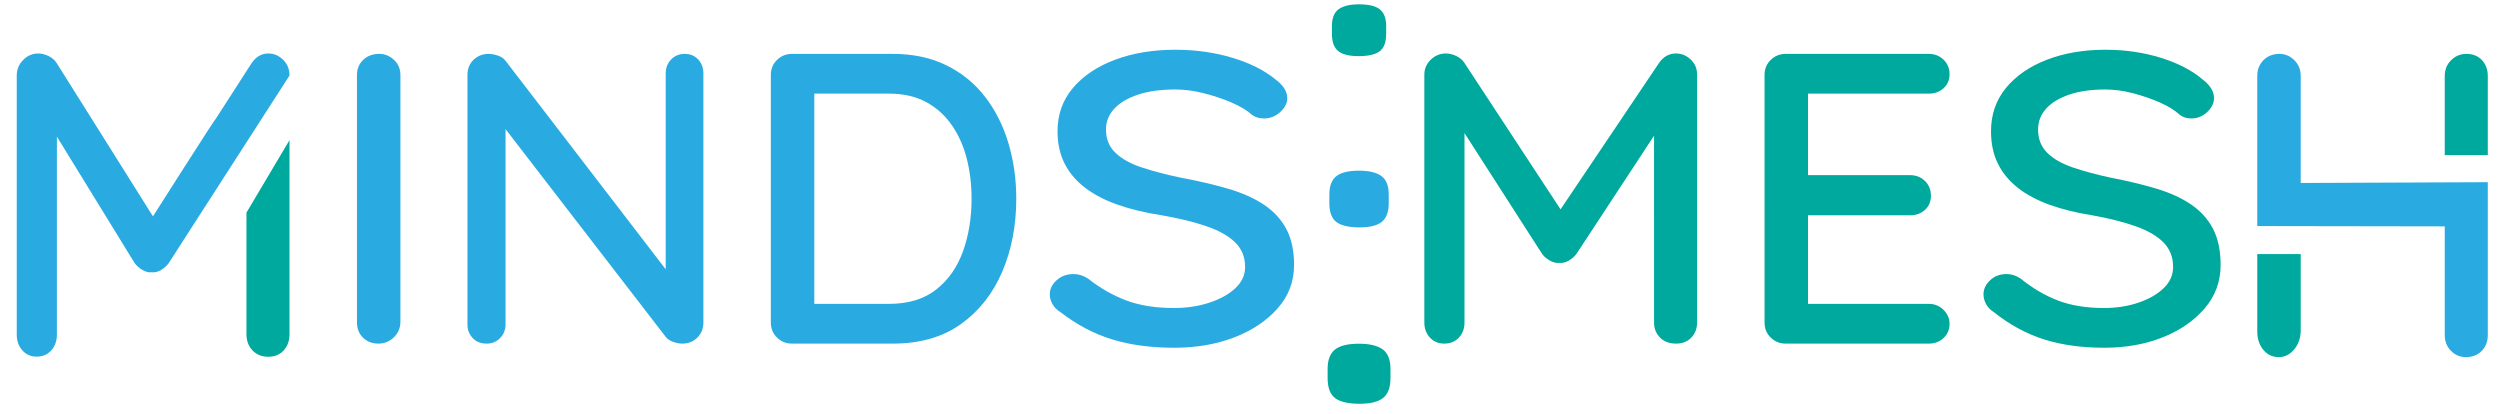 <?xml version="1.0" encoding="utf-8"?>
<!-- Generator: Adobe Illustrator 16.0.0, SVG Export Plug-In . SVG Version: 6.00 Build 0)  -->
<!DOCTYPE svg PUBLIC "-//W3C//DTD SVG 1.1//EN" "http://www.w3.org/Graphics/SVG/1.1/DTD/svg11.dtd">
<svg version="1.1" xmlns="http://www.w3.org/2000/svg" xmlns:xlink="http://www.w3.org/1999/xlink" x="0px" y="0px" width="1850px"
	 height="306px" viewBox="0 0 1850 306" enable-background="new 0 0 1850 306" xml:space="preserve">
<g id="Layer_1">
</g>
<g id="Layer_2">
	<path fill="#00A99D" d="M182.375,157.347v90.023c0,4.782,1.479,8.752,4.441,11.9c2.958,3.154,6.891,4.729,11.791,4.729
		c4.695,0,8.471-1.575,11.332-4.729c2.857-3.148,4.288-7.118,4.288-11.9V103.703L182.375,157.347z"/>
	<path stroke="#000000" stroke-width="13.201" d="M164.874,111.936"/>
	<path stroke="#000000" stroke-width="13.201" d="M155.637,99.41"/>
	<path fill="#29ABE2" d="M296.307,238.648c-0.207,4.492-1.892,8.221-5.054,11.178c-3.168,2.963-6.892,4.442-11.179,4.442
		c-4.7,0-8.528-1.479-11.485-4.442c-2.962-2.957-4.441-6.686-4.441-11.178V55.495c0-4.486,1.532-8.215,4.595-11.177
		c3.062-2.958,7.044-4.443,11.944-4.443c4.082,0,7.704,1.485,10.872,4.443c3.164,2.962,4.749,6.691,4.749,11.177V238.648z"/>
	<path fill="#29ABE2" d="M506.713,39.875c4.083,0,7.399,1.38,9.954,4.136c2.552,2.759,3.829,6.178,3.829,10.263v184.375
		c0,4.492-1.484,8.221-4.441,11.178c-2.962,2.963-6.69,4.442-11.179,4.442c-2.043,0-4.24-0.408-6.585-1.228
		c-2.351-0.813-4.134-1.938-5.359-3.367L367.054,86.431l7.045-3.981v157.73c0,3.879-1.331,7.196-3.981,9.952
		c-2.656,2.757-6.026,4.137-10.107,4.137c-4.288,0-7.709-1.38-10.259-4.137c-2.557-2.756-3.829-6.073-3.829-9.952V55.495
		c0-4.693,1.532-8.467,4.595-11.33c3.062-2.856,6.737-4.291,11.025-4.291c2.245,0,4.642,0.462,7.197,1.38
		c2.55,0.92,4.441,2.297,5.667,4.136L497.22,205.263l-4.595,4.289V54.273c0-4.085,1.325-7.503,3.981-10.263
		C499.258,41.255,502.627,39.875,506.713,39.875z"/>
	<path fill="#29ABE2" d="M660.765,39.875c14.901,0,28.071,2.811,39.508,8.426c11.433,5.616,20.979,13.374,28.636,23.275
		c7.658,9.906,13.424,21.336,17.305,34.3c3.876,12.969,5.819,26.702,5.819,41.195c0,19.807-3.474,37.825-10.413,54.056
		c-6.945,16.233-17.151,29.151-30.627,38.743c-13.477,9.601-30.222,14.397-50.229,14.397h-74.73c-4.288,0-7.964-1.479-11.025-4.442
		c-3.063-2.957-4.595-6.686-4.595-11.178V55.495c0-4.486,1.532-8.215,4.595-11.177c3.062-2.958,6.737-4.443,11.025-4.443H660.765z
		 M657.701,224.864c14.496,0,26.234-3.568,35.221-10.719c8.983-7.145,15.567-16.586,19.754-28.328
		c4.184-11.742,6.279-24.657,6.279-38.746c0-10.415-1.177-20.261-3.522-29.556c-2.35-9.288-6.025-17.557-11.026-24.807
		c-5.006-7.245-11.332-12.964-18.988-17.151c-7.657-4.183-16.897-6.278-27.718-6.278h-57.885l2.757-2.757v161.405l-1.839-3.063
		H657.701z"/>
	<path fill="#29ABE2" d="M869.013,257.332c-17.216,0-32.521-2.045-45.91-6.127c-13.393-4.084-26.182-10.821-38.375-20.215
		c-2.634-1.632-4.607-3.622-5.917-5.971c-1.319-2.347-1.974-4.75-1.974-7.199c0-3.875,1.669-7.349,5.021-10.412
		c3.346-3.063,7.531-4.595,12.553-4.595c3.823,0,7.407,1.125,10.759,3.367c9.084,7.153,18.589,12.558,28.514,16.234
		c9.918,3.677,21.575,5.513,34.966,5.513c9.566,0,18.352-1.325,26.366-3.981c8.007-2.65,14.402-6.227,19.185-10.722
		c4.783-4.485,7.176-9.694,7.176-15.619c0-7.349-2.453-13.423-7.357-18.222c-4.903-4.795-11.956-8.776-21.16-11.946
		c-9.204-3.161-20.26-5.866-33.171-8.117c-11.961-1.835-22.659-4.388-32.102-7.655c-9.449-3.264-17.519-7.397-24.21-12.404
		c-6.697-5.002-11.835-10.974-15.421-17.918c-3.588-6.938-5.381-15.006-5.381-24.193c0-12.454,3.823-23.174,11.477-32.16
		c7.65-8.98,18.052-15.927,31.205-20.826c13.146-4.902,27.975-7.351,44.476-7.351c15.061,0,29.167,1.991,42.319,5.972
		c13.147,3.984,23.785,9.342,31.923,16.081c5.734,4.286,8.604,8.88,8.604,13.779c0,3.677-1.741,7.099-5.201,10.262
		c-3.465,3.167-7.475,4.747-12.015,4.747c-3.352,0-6.222-0.813-8.606-2.452c-3.829-3.468-8.968-6.583-15.423-9.339
		c-6.456-2.756-13.333-5.054-20.623-6.892c-7.294-1.839-14.286-2.757-20.978-2.757c-10.762,0-19.971,1.279-27.62,3.83
		c-7.655,2.555-13.511,6.025-17.574,10.414c-4.069,4.394-6.097,9.545-6.097,15.465c0,6.944,2.331,12.663,6.994,17.151
		c4.661,4.495,11.173,8.117,19.546,10.874c8.366,2.756,17.932,5.257,28.692,7.503c13.147,2.452,24.93,5.205,35.328,8.269
		c10.398,3.063,19.184,6.997,26.36,11.793c7.173,4.798,12.675,10.772,16.497,17.915c3.821,7.149,5.745,16.032,5.745,26.645
		c0,12.252-4.071,22.973-12.201,32.16c-8.127,9.187-18.827,16.337-32.095,21.439C900.035,254.773,885.27,257.332,869.013,257.332z"
		/>
	<path fill="#00A99D" d="M1069.934,39.571c2.455,0,5.003,0.614,7.658,1.836c2.65,1.227,4.698,2.965,6.127,5.208l77.795,118.528
		l-13.171-0.614l79.321-117.915c3.265-4.695,7.452-7.044,12.557-7.044c4.084,0,7.705,1.485,10.876,4.44
		c3.161,2.963,4.744,6.691,4.744,11.18v183.458c0,4.492-1.428,8.221-4.285,11.178c-2.861,2.963-6.637,4.442-11.335,4.442
		c-4.898,0-8.833-1.479-11.788-4.442c-2.965-2.957-4.44-6.686-4.44-11.178V83.368l9.799,2.146l-67.379,102.599
		c-1.434,1.838-3.27,3.421-5.513,4.749c-2.248,1.33-4.595,1.888-7.044,1.681c-2.248,0.207-4.549-0.351-6.895-1.681
		c-2.347-1.328-4.239-2.911-5.662-4.749l-64.93-101.068l7.35-12.252v163.857c0,4.492-1.377,8.221-4.137,11.178
		c-2.754,2.963-6.384,4.442-10.87,4.442c-4.291,0-7.813-1.479-10.566-4.442c-2.759-2.957-4.136-6.686-4.136-11.178V55.19
		c0-4.288,1.578-7.962,4.75-11.025C1061.92,41.103,1065.648,39.571,1069.934,39.571z"/>
	<path fill="#00A99D" d="M1321.379,39.875h105.971c4.291,0,7.911,1.434,10.876,4.291c2.955,2.862,4.439,6.43,4.439,10.718
		s-1.484,7.764-4.439,10.415c-2.965,2.656-6.585,3.981-10.876,3.981h-92.491l3.063-5.208v68.605l-2.759-3.063h78.403
		c4.291,0,7.91,1.434,10.876,4.291c2.954,2.862,4.439,6.534,4.439,11.025c0,4.286-1.485,7.762-4.439,10.412
		c-2.966,2.656-6.585,3.981-10.876,3.981h-77.791l2.146-2.753v70.746l-2.146-2.449h91.574c4.291,0,7.911,1.484,10.876,4.439
		c2.955,2.966,4.439,6.385,4.439,10.263c0,4.287-1.484,7.81-4.439,10.565c-2.965,2.757-6.585,4.137-10.876,4.137h-105.971
		c-4.286,0-7.963-1.479-11.025-4.442c-3.063-2.957-4.59-6.686-4.59-11.178V55.495c0-4.486,1.526-8.215,4.59-11.177
		C1313.416,41.36,1317.093,39.875,1321.379,39.875z"/>
	<path fill="#00A99D" d="M1557.263,257.332c-16.714,0-31.567-2.045-44.565-6.127c-13.002-4.084-25.42-10.821-37.255-20.215
		c-2.558-1.632-4.474-3.622-5.748-5.971c-1.276-2.347-1.915-4.75-1.915-7.199c0-3.875,1.625-7.349,4.878-10.412
		c3.246-3.063,7.31-4.595,12.181-4.595c3.713,0,7.193,1.125,10.447,3.367c8.818,7.153,18.044,12.558,27.682,16.234
		c9.628,3.677,20.941,5.513,33.945,5.513c9.284,0,17.813-1.325,25.596-3.981c7.772-2.65,13.979-6.227,18.623-10.722
		c4.643-4.485,6.964-9.694,6.964-15.619c0-7.349-2.38-13.423-7.139-18.222c-4.761-4.795-11.608-8.776-20.543-11.946
		c-8.934-3.161-19.668-5.866-32.201-8.117c-11.612-1.835-21.996-4.388-31.164-7.655c-9.175-3.264-17.008-7.397-23.503-12.404
		c-6.503-5.002-11.492-10.974-14.973-17.918c-3.483-6.938-5.224-15.006-5.224-24.193c0-12.454,3.711-23.174,11.144-32.16
		c7.429-8.98,17.522-15.927,30.291-20.826c12.764-4.902,27.161-7.351,43.177-7.351c14.62,0,28.317,1.991,41.086,5.972
		c12.76,3.984,23.091,9.342,30.986,16.081c5.57,4.286,8.354,8.88,8.354,13.779c0,3.677-1.689,7.099-5.046,10.262
		c-3.363,3.167-7.259,4.747-11.667,4.747c-3.253,0-6.038-0.813-8.354-2.452c-3.716-3.468-8.705-6.583-14.973-9.339
		c-6.266-2.756-12.944-5.054-20.019-6.892c-7.083-1.839-13.872-2.757-20.368-2.757c-10.446,0-19.387,1.279-26.813,3.83
		c-7.43,2.555-13.114,6.025-17.059,10.414c-3.954,4.394-5.915,9.545-5.915,15.465c0,6.944,2.261,12.663,6.785,17.151
		c4.528,4.495,10.849,8.117,18.978,10.874c8.12,2.756,17.406,5.257,27.852,7.503c12.764,2.452,24.201,5.205,34.297,8.269
		c10.096,3.063,18.625,6.997,25.589,11.793c6.965,4.798,12.304,10.772,16.018,17.915c3.71,7.149,5.573,16.032,5.573,26.645
		c0,12.252-3.949,22.973-11.842,32.16c-7.891,9.187-18.277,16.337-31.157,21.439
		C1587.378,254.773,1573.045,257.332,1557.263,257.332z"/>
	<path fill="#00A99D" d="M1005.338,41.546c-6.934,0-11.951-1.254-15.056-3.765c-3.106-2.509-4.656-6.747-4.656-12.724v-5.735
		c0-5.969,1.666-10.154,5.018-12.543c3.342-2.388,8.362-3.584,15.053-3.584c7.17,0,12.304,1.253,15.411,3.762
		c3.104,2.509,4.662,6.632,4.662,12.366v5.735c0,6.219-1.612,10.517-4.842,12.905C1017.704,40.354,1012.506,41.546,1005.338,41.546z
		"/>
	<path fill="#29ABE2" d="M1006.091,168.276c7.588,0,13.08-1.372,16.479-4.118c3.403-2.746,5.1-7.387,5.1-13.928v-6.278
		c0-6.537-1.826-11.116-5.492-13.732c-3.661-2.612-9.154-3.922-16.481-3.922c-7.846,0-13.47,1.372-16.868,4.117
		c-3.399,2.749-5.105,7.258-5.105,13.537v6.278c0,6.807,1.764,11.512,5.304,14.127
		C992.554,166.974,998.245,168.276,1006.091,168.276z"/>
	<path fill="#00A99D" d="M1006.114,298.792c8.032,0,13.849-1.451,17.445-4.36c3.605-2.909,5.399-7.82,5.399-14.743v-6.647
		c0-6.92-1.933-11.765-5.814-14.539c-3.875-2.762-9.692-4.15-17.448-4.15c-8.308,0-14.261,1.453-17.858,4.358
		c-3.6,2.912-5.404,7.688-5.404,14.331v6.647c0,7.204,1.867,12.188,5.613,14.951C991.783,297.412,997.809,298.792,1006.114,298.792z
		"/>
	<path d="M168.389,86.147c-1.404,2.271-2.854,4.514-4.317,6.75c-1.368,2.088-2.813,4.128-4.253,6.17
		c0.09-0.423-0.228-0.843-0.645-0.82c-0.024-0.453-0.519-0.897-0.954-0.56c-0.442,0.341-0.88,0.686-1.323,1.026
		c-0.002-0.008,0-0.016-0.002-0.026c0.474-0.443,0.962-0.871,1.432-1.323c0.055-0.054,0.042-0.113,0.072-0.17
		c1.292-1.266,2.582-2.532,3.869-3.809c0.557-0.552-0.261-1.325-0.844-0.845c-0.476,0.391-0.936,0.801-1.406,1.198
		c0.132-0.129,0.256-0.263,0.389-0.392c1.507-1.457,3.101-2.813,4.706-4.16C165.281,89.048,169.548,84.27,168.389,86.147z"/>
	<path fill="#29ABE2" d="M214.228,55.893c0-4.692-1.583-8.585-4.747-11.683c-3.167-3.088-6.791-4.639-10.873-4.639
		c-5.105,0-9.292,2.455-12.557,7.361l-26.196,40.688c-0.767,0.221-46.667,72.481-46.667,72.481L42.104,46.932
		c-1.431-2.345-3.474-4.162-6.125-5.444c-2.655-1.276-5.207-1.917-7.656-1.917c-4.288,0-8.017,1.601-11.18,4.801
		c-3.168,3.2-4.747,7.04-4.747,11.521v191.691c0,4.693,1.378,8.587,4.134,11.681c2.756,3.095,6.278,4.641,10.566,4.641
		c4.489,0,8.117-1.546,10.873-4.641c2.757-3.094,4.135-6.987,4.135-11.681V101.131l57.58,93.648c1.426,1.92,3.316,3.576,5.666,4.962
		c2.345,1.391,4.643,1.974,6.891,1.755c2.451,0.219,4.796-0.364,7.044-1.755c2.245-1.386,4.083-3.042,5.513-4.962L214.228,55.893z"
		/>
	<path d="M146.605,105.508"/>
	<path d="M144.334,103.703"/>
	<g>
		<path fill="#00A99D" d="M1670.373,245.147c0,5.498,1.476,10.063,4.439,13.684c2.955,3.626,6.787,5.438,11.485,5.438
			c4.284,0,8.008-1.812,11.181-5.438c3.16-3.621,4.847-8.186,5.053-13.684v-57.133h-32.158V245.147z"/>
		<path fill="#29ABE2" d="M1702.531,135.402V56.224c0-4.695-1.588-8.598-4.749-11.699c-3.167-3.095-6.792-4.65-10.871-4.65
			c-4.904,0-8.885,1.555-11.948,4.65c-3.063,3.101-4.59,7.003-4.59,11.699V167.29l138.738,0.229v80.401
			c0,4.701,1.531,8.604,4.596,11.699c3.063,3.101,6.739,4.649,11.024,4.649c4.899,0,8.829-1.549,11.794-4.649
			c2.953-3.095,4.439-6.998,4.439-11.699V134.819L1702.531,135.402z"/>
		<path fill="#00A99D" d="M1840.965,56.224c0-4.695-1.434-8.598-4.291-11.699c-2.861-3.095-6.733-4.65-11.639-4.65
			c-4.284,0-8.013,1.555-11.175,4.65c-3.171,3.101-4.749,7.003-4.749,11.699v58.561h31.854V56.224z"/>
	</g>
</g>
</svg>
